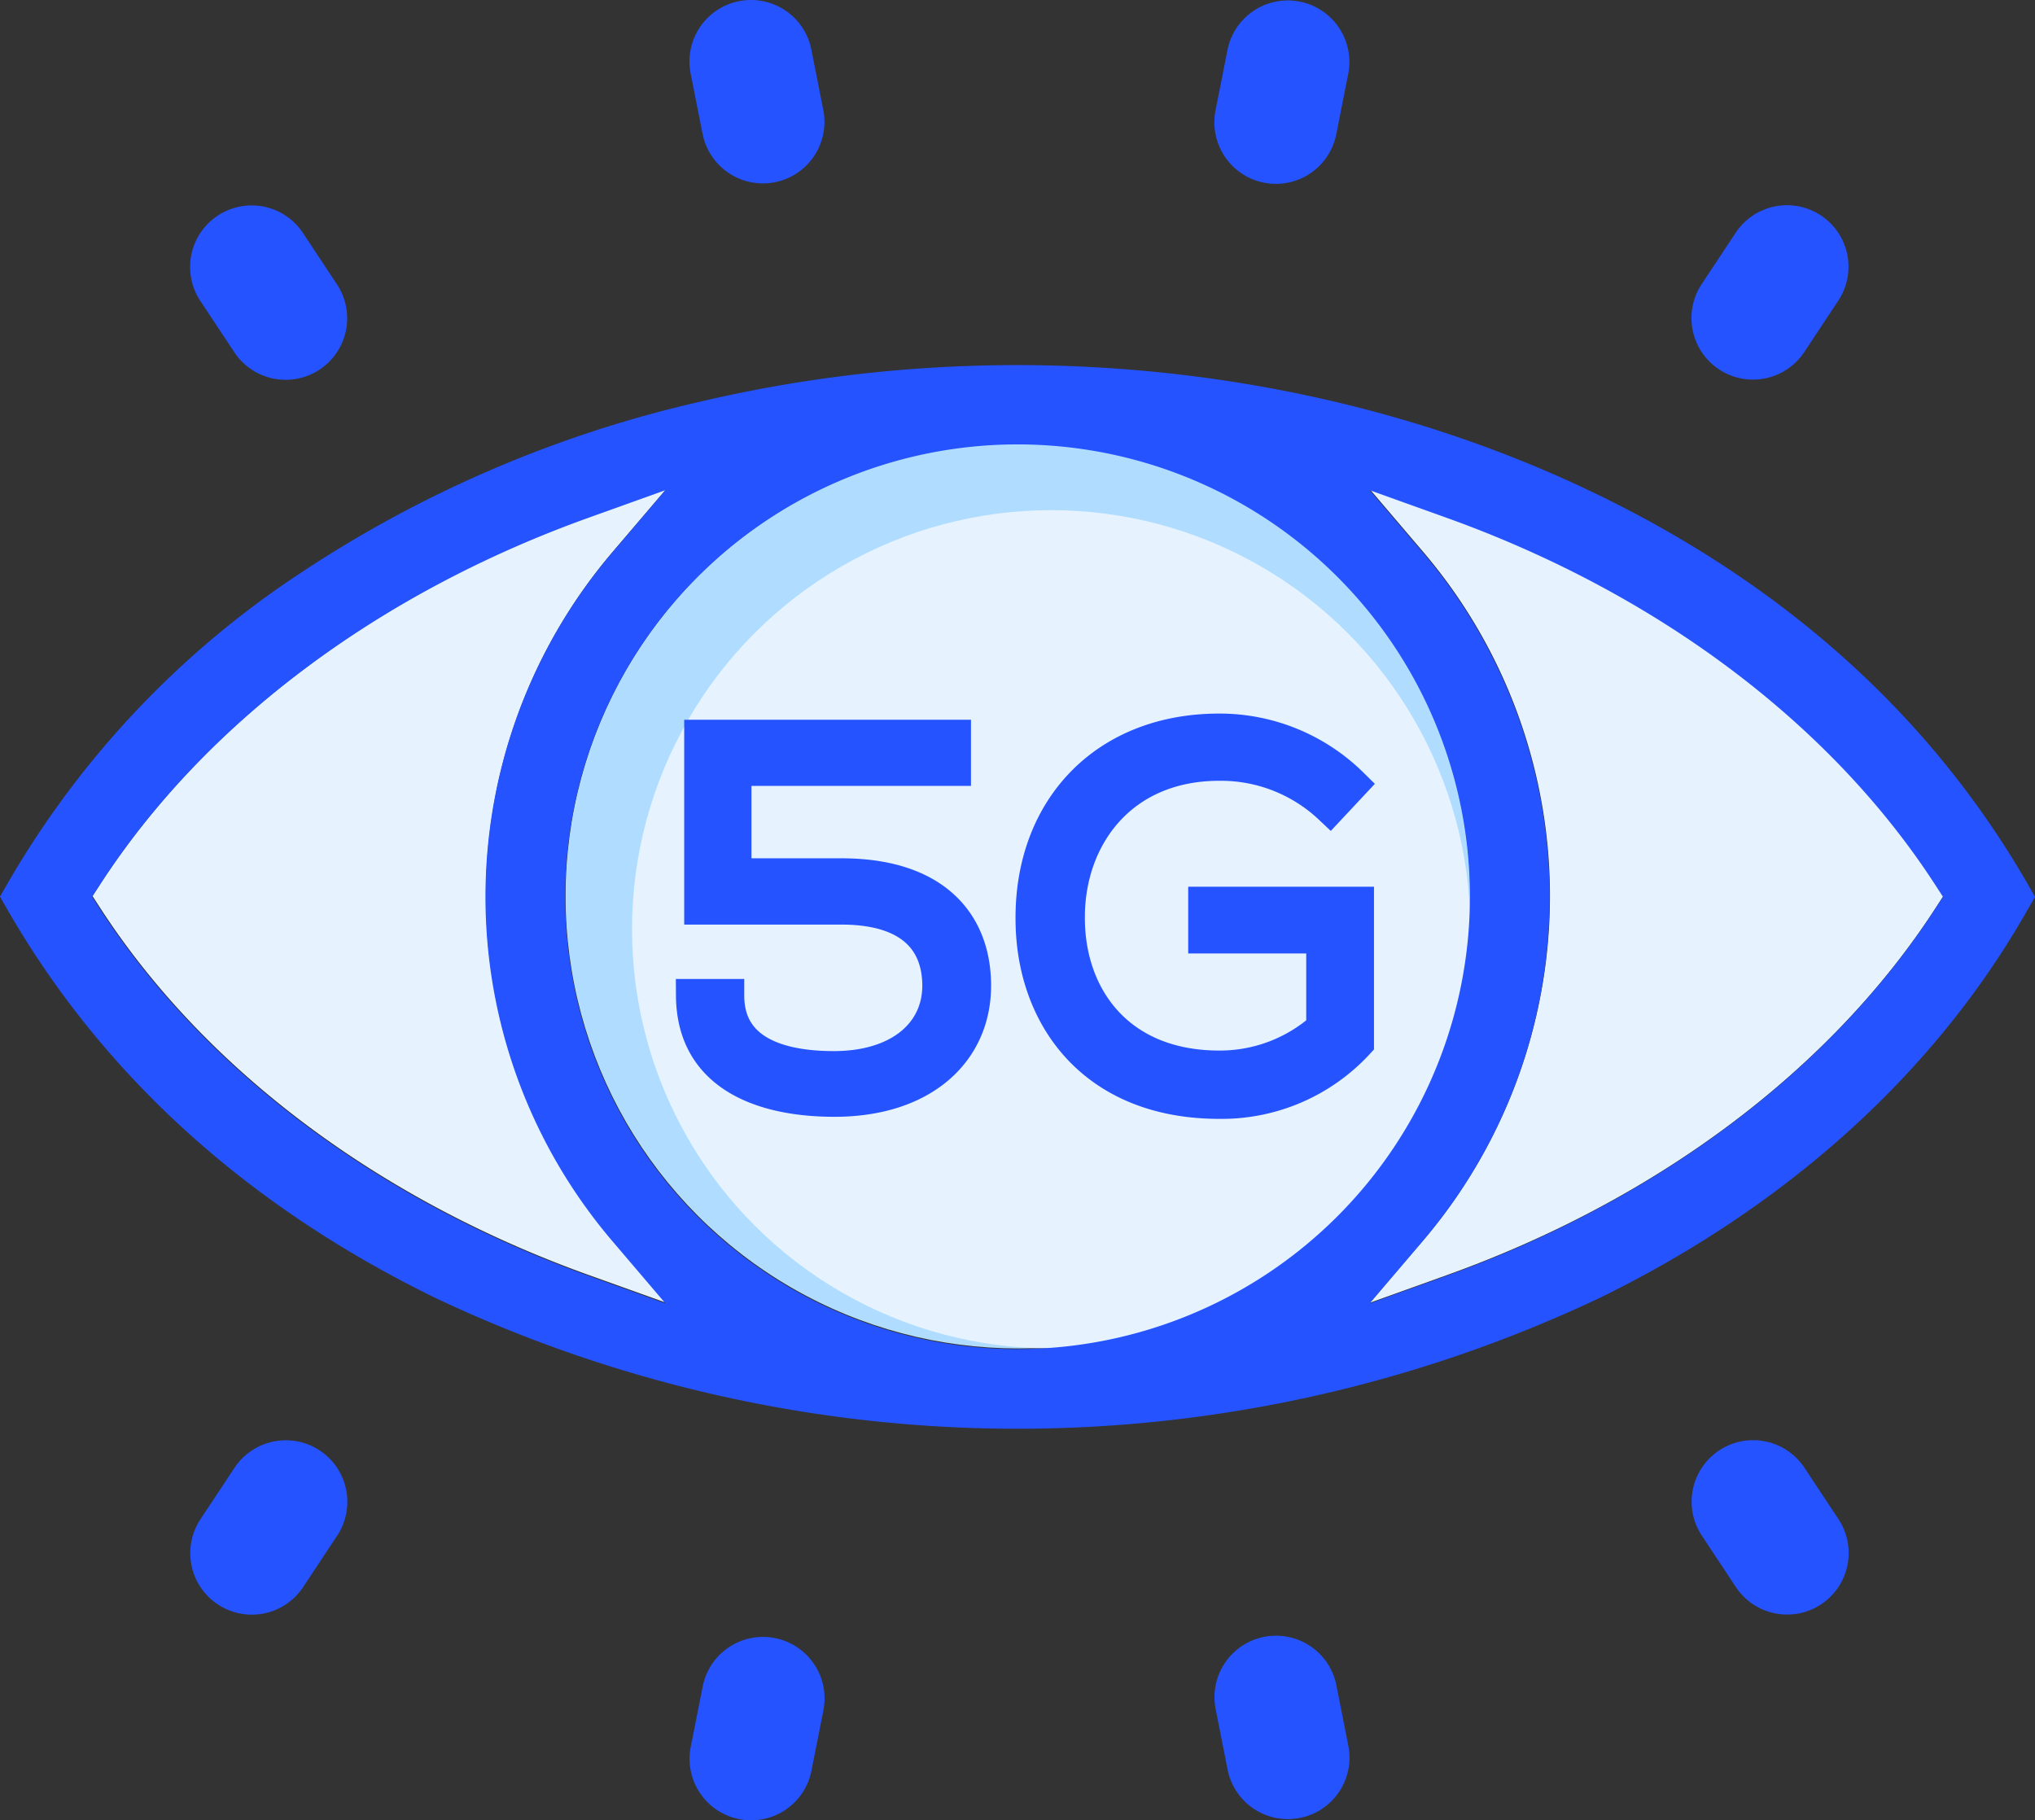<svg xmlns="http://www.w3.org/2000/svg" width="122.417" height="109.509" viewBox="0 0 122.417 109.509"><rect x="0" y="0" width="122.417" height="109.509" fill="#333333" stroke="none"/><g transform="translate(-169.29 -3448)"><g transform="translate(-603.355 3075.02)"><path d="M819.552,510.374c-12.689-4.552-23.135-12.4-29.412-22.094l-.46-.71.46-.71c6.277-9.7,16.723-17.543,29.412-22.095l4.619-1.657-3.183,3.734a31.926,31.926,0,0,0,0,41.454l3.182,3.734Z" transform="translate(-11.47 -60.683)" fill="#e6f3ff"/><circle cx="27.214" cy="27.214" r="27.214" transform="translate(806.665 399.672)" fill="#b0ddff"/><circle cx="25.214" cy="25.214" r="25.214" transform="translate(810.665 403.672)" fill="#e6f3ff"/><path d="M1029.525,510.374l-4.618,1.657,3.182-3.734a31.928,31.928,0,0,0,0-41.454l-3.182-3.734,4.618,1.657c12.688,4.552,23.133,12.4,29.41,22.095l.46.71-.46.71C1052.658,497.976,1042.213,505.823,1029.525,510.374Z" transform="translate(-169.848 -60.683)" fill="#e6f3ff"/><g transform="translate(772.645 372.98)"><path d="M960,515.449" transform="translate(-898.792 -468.905)" fill="#2553ff"/><path d="M994.988,379.673l.718-3.631a3.7,3.7,0,0,1,4.349-2.913h0a3.7,3.7,0,0,1,2.913,4.349l-.718,3.631a3.7,3.7,0,0,1-4.349,2.913h0A3.7,3.7,0,0,1,994.988,379.673Zm-.718,3.631" transform="translate(-921.866 -373.032)" fill="#2553ff"/><path d="M1081.772,415.516l2.044-3.088a3.7,3.7,0,0,1,5.129-1.044h0a3.7,3.7,0,0,1,1.043,5.129l-2.044,3.088a3.7,3.7,0,0,1-5.129,1.043h0A3.7,3.7,0,0,1,1081.772,415.516Zm-2.042,3.086" transform="translate(-979.406 -398.423)" fill="#2553ff"/><path d="M901.248,373.051h0a3.7,3.7,0,0,1,4.349,2.913l.717,3.631a3.7,3.7,0,0,1-2.912,4.348h0a3.7,3.7,0,0,1-4.349-2.913l-.718-3.631A3.7,3.7,0,0,1,901.248,373.051Zm-3.631.718" transform="translate(-856.789 -372.98)" fill="#2553ff"/><path d="M806.372,411.423h0a3.7,3.7,0,0,1,5.128,1.043l2.044,3.088a3.7,3.7,0,0,1-1.044,5.129h0a3.7,3.7,0,0,1-5.129-1.043l-2.044-3.088A3.7,3.7,0,0,1,806.372,411.423Zm-3.087,2.043" transform="translate(-793.275 -398.449)" fill="#2553ff"/><path d="M898.355,681.018l.718-3.631a3.7,3.7,0,0,1,4.349-2.912h0a3.7,3.7,0,0,1,2.912,4.348l-.718,3.631a3.7,3.7,0,0,1-4.349,2.913h0A3.7,3.7,0,0,1,898.355,681.018Zm-.718,3.63" transform="translate(-856.802 -575.929)" fill="#2553ff"/><path d="M805.355,642.94l2.044-3.087a3.7,3.7,0,0,1,5.129-1.043h0a3.7,3.7,0,0,1,1.044,5.129l-2.044,3.088a3.7,3.7,0,0,1-5.129,1.044h0A3.7,3.7,0,0,1,805.355,642.94Zm-2.043,3.086" transform="translate(-793.293 -551.549)" fill="#2553ff"/><path d="M999.257,674.254h0a3.7,3.7,0,0,1,4.349,2.913l.718,3.631a3.7,3.7,0,0,1-2.913,4.349h0a3.7,3.7,0,0,1-4.349-2.913l-.718-3.631A3.7,3.7,0,0,1,999.257,674.254Z" transform="translate(-923.215 -575.781)" fill="#2553ff"/><path d="M1085.785,638.8h0a3.7,3.7,0,0,1,5.129,1.043l2.044,3.088a3.7,3.7,0,0,1-1.044,5.129h0a3.7,3.7,0,0,1-5.128-1.044l-2.044-3.088A3.7,3.7,0,0,1,1085.785,638.8Z" transform="translate(-982.366 -551.544)" fill="#2553ff"/><path d="M894.376,473.391l.686-1.185-.117-.209c-5.734-10.239-14.509-18.3-26.077-23.941-16.147-7.88-35.854-9.94-54.069-5.653a72.668,72.668,0,0,0-24.173,10.38,55.645,55.645,0,0,0-17.294,18.212l-.686,1.186.117.21c5.735,10.24,14.508,18.294,26.077,23.939a81.842,81.842,0,0,0,70.028,0C880.025,490.884,888.846,482.952,894.376,473.391ZM808.056,495c-12.689-4.552-23.134-12.4-29.412-22.094l-.46-.71.46-.71c6.277-9.7,16.723-17.543,29.412-22.095l4.619-1.657-3.183,3.735a31.926,31.926,0,0,0,0,41.454l3.182,3.734Zm25.8,4.409a27.214,27.214,0,1,1,27.214-27.214A27.245,27.245,0,0,1,833.854,499.406Zm25.8-4.409-4.618,1.657,3.182-3.734a31.927,31.927,0,0,0,0-41.454l-3.182-3.734,4.618,1.657c12.688,4.552,23.133,12.4,29.41,22.095l.46.71-.46.71C882.783,482.6,872.339,490.446,859.651,495Z" transform="translate(-772.645 -418.246)" fill="#2553ff"/></g></g><path d="M17.7-21.7H2.449v10.323h8.463c4.154,0,5.859,1.953,5.859,4.681,0,2.821-2.325,4.929-6.324,4.929-2.7,0-6.386-.651-6.386-4.34H1.953C1.984-1.209,6.324.186,10.478.186,15.872.186,18.91-2.79,18.91-6.7c0-3.813-2.449-6.665-8-6.665H4.495v-6.355H17.7Zm23.9,2.883a11.314,11.314,0,0,0-7.967-3.255c-6.851,0-11.284,4.712-11.253,11.346C22.382-4.867,26.071.31,33.635.31a11.119,11.119,0,0,0,8.308-3.565v-8.4H32.767v2.015h7.1v5.487A9.325,9.325,0,0,1,33.635-1.8c-6.076,0-9.083-4.216-9.083-8.959-.031-4.867,3.162-9.269,9.083-9.269a9.576,9.576,0,0,1,6.665,2.6Z" transform="translate(209 3514)" fill="#2553ff" stroke="#2553ff" stroke-width="2"/></g></svg>